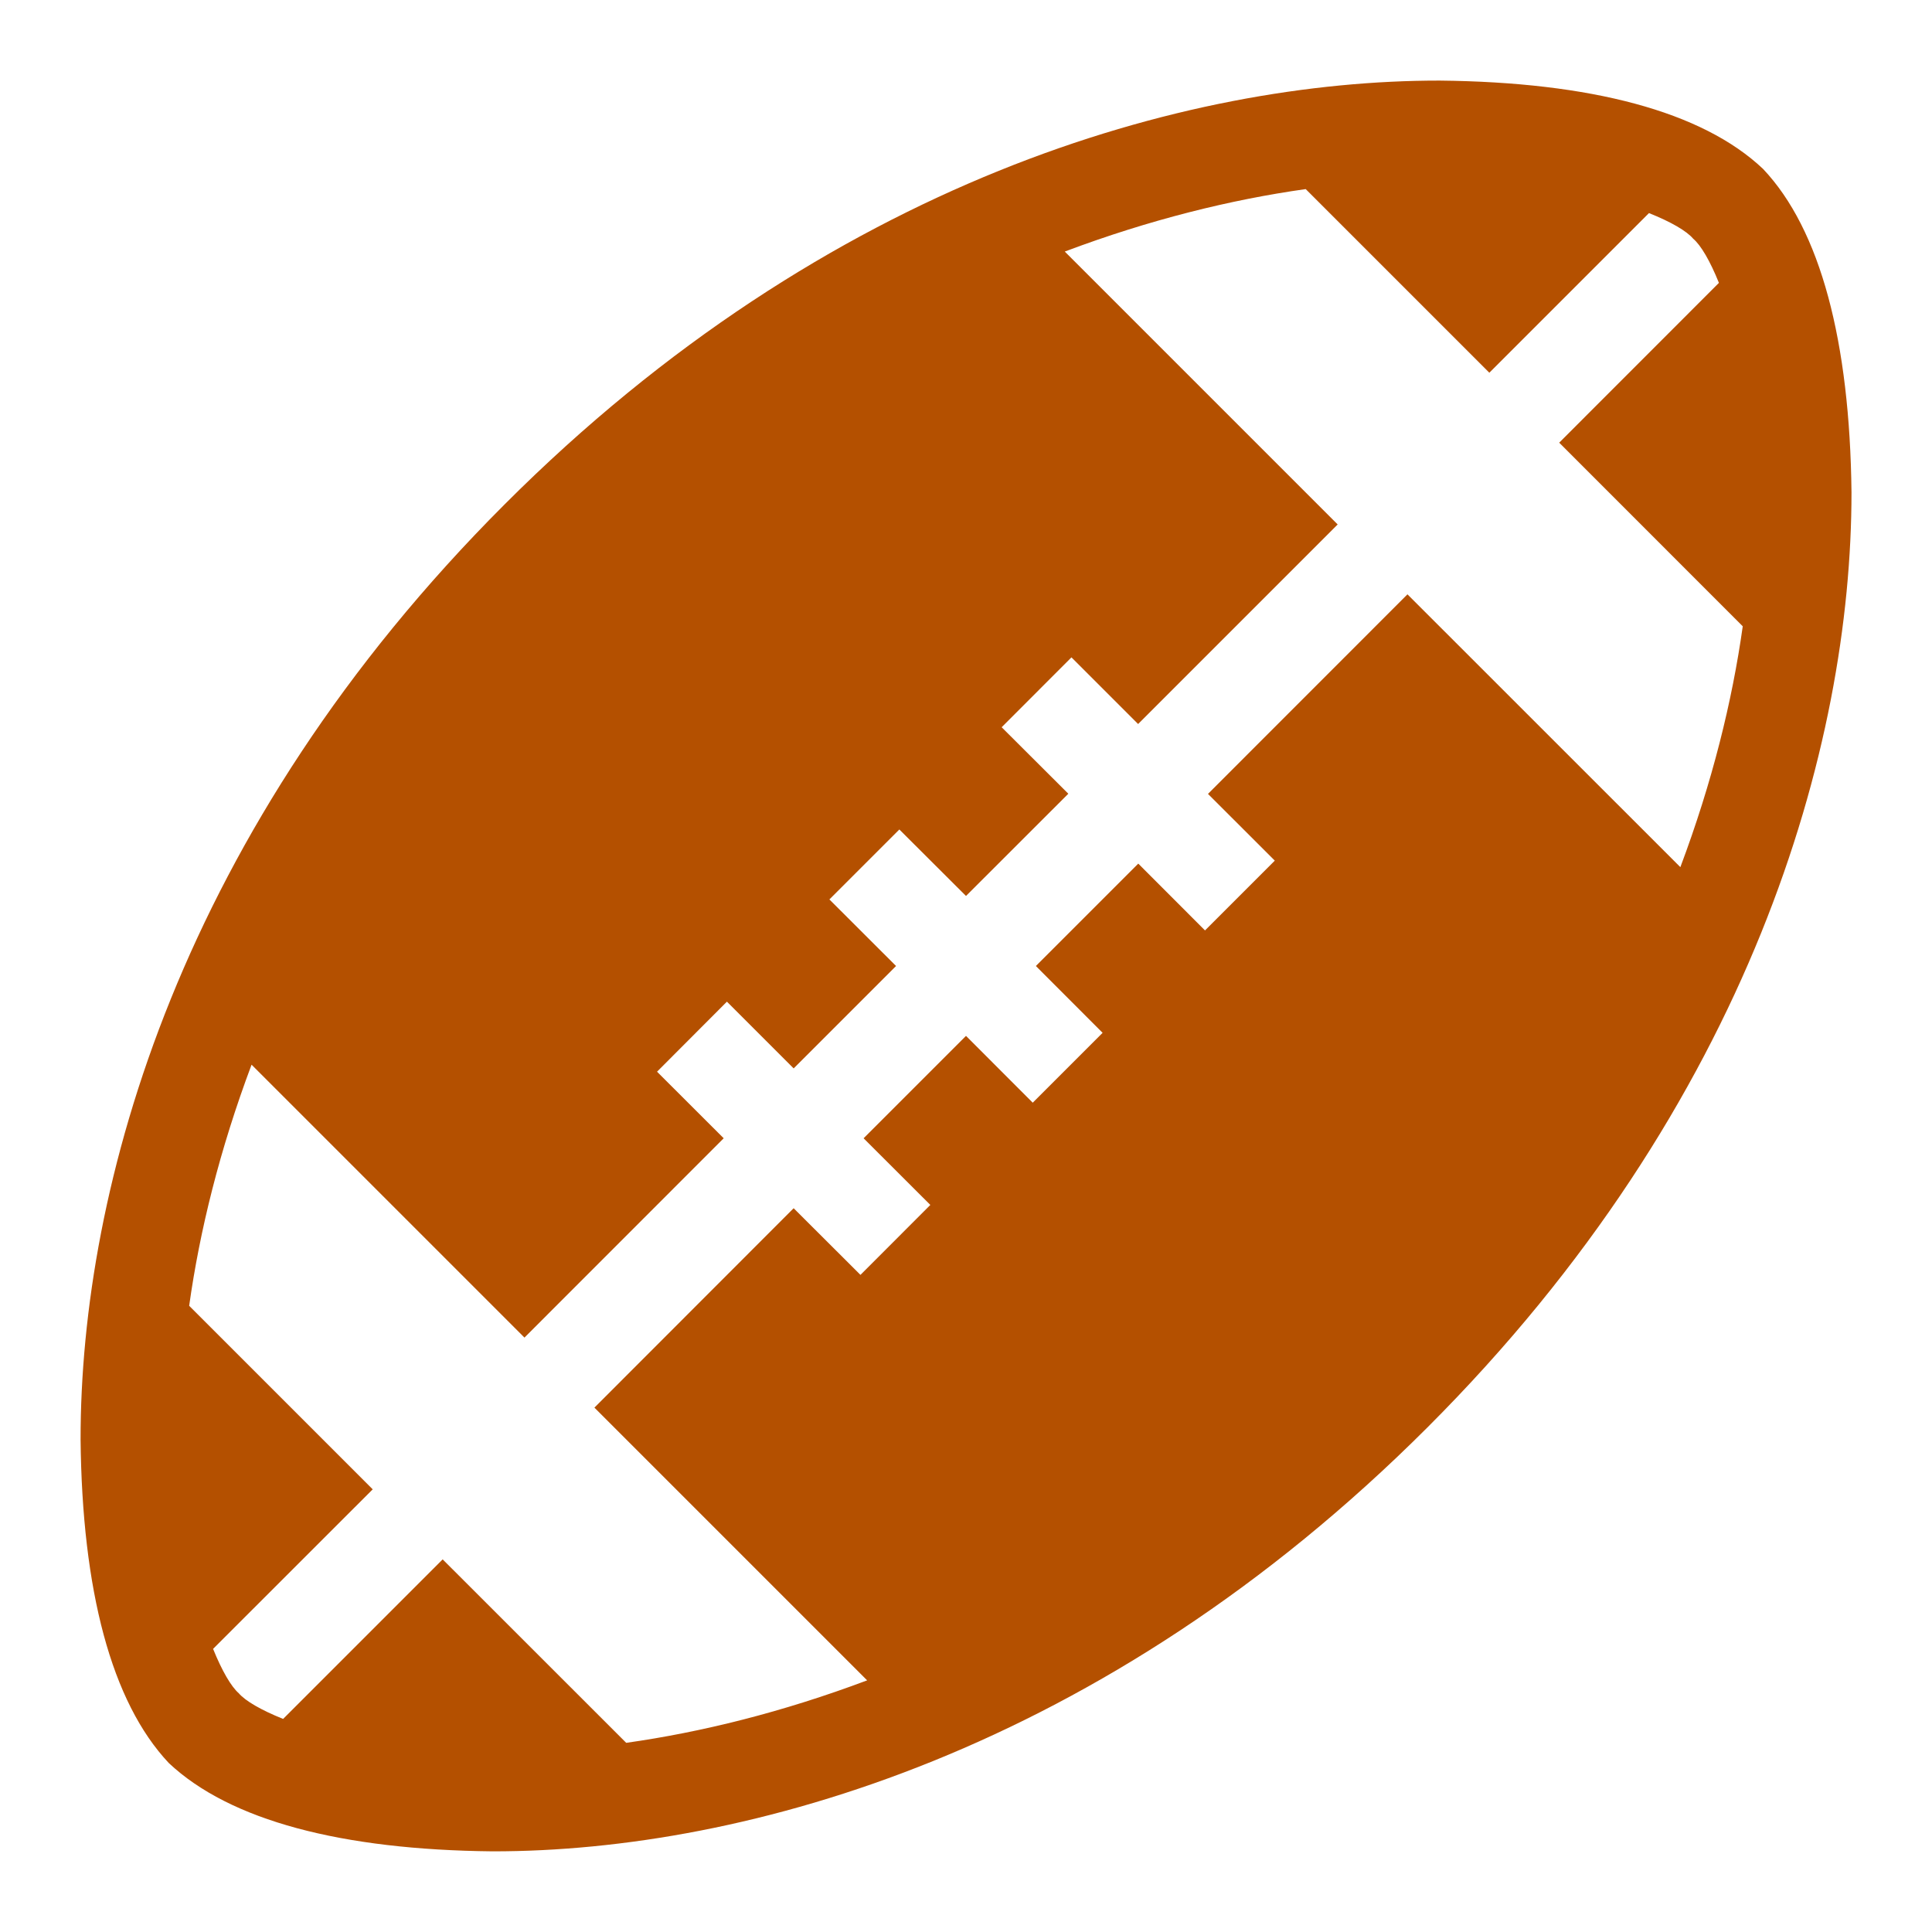 <svg viewBox="0 0 24 24" xmlns="http://www.w3.org/2000/svg">
  <path d="M2.647, 20.483l1.983, -1.982l-2.28, -2.28c0.13, -0.929 0.379, -1.94 0.775, -2.995l3.39, 3.39l2.475, -2.476l-0.828, -0.827l0.868, -0.87l0.829, 0.829l1.272, -1.272l-0.828, -0.827l0.869, -0.869l0.828, 0.826l1.271, -1.27l-0.828, -0.826l0.867, -0.868l0.828, 0.828l2.479, -2.479l-3.39, -3.39c1.052, -0.396 2.063, -0.645 2.993, -0.776l2.281, 2.281l1.983, -1.983c0.274, 0.109 0.469, 0.223 0.549, 0.318c0.096, 0.081 0.21, 0.276 0.32, 0.549l-1.984, 1.985l2.28, 2.281c-0.13, 0.927 -0.379, 1.938 -0.775, 2.992l-3.39, -3.389l-2.478, 2.479l0.83, 0.829l-0.867, 0.867l-0.829, -0.83l-1.272, 1.272l0.829, 0.83l-0.868, 0.868l-0.829, -0.83l-1.272, 1.272l0.829, 0.828l-0.868, 0.869l-0.83, -0.828l-2.475, 2.477l3.388, 3.388c-1.054, 0.396 -2.064, 0.645 -2.993, 0.776l-2.28, -2.279l-1.982, 1.982c-0.274, -0.11 -0.47, -0.224 -0.551, -0.319c-0.095, -0.083 -0.209, -0.279 -0.319, -0.551m19.254, -18.385c-0.757, -0.716 -2.143, -1.078 -4.017, -1.097c-3.14, -0.002 -7.59, 1.235 -11.617, 5.266c-4.029, 4.029 -5.268, 8.475 -5.266, 11.615c0.019, 1.872 0.381, 3.259 1.096, 4.019c0.76, 0.715 2.147, 1.078 4.021, 1.097l0.008, 0c3.139, 0 7.582, -1.242 11.607, -5.267c4.027, -4.025 5.267, -8.476 5.267, -11.614c-0.021, -1.874 -0.384, -3.264 -1.099, -4.019" style="fill: rgb(180, 80, 0);"/>
</svg>
